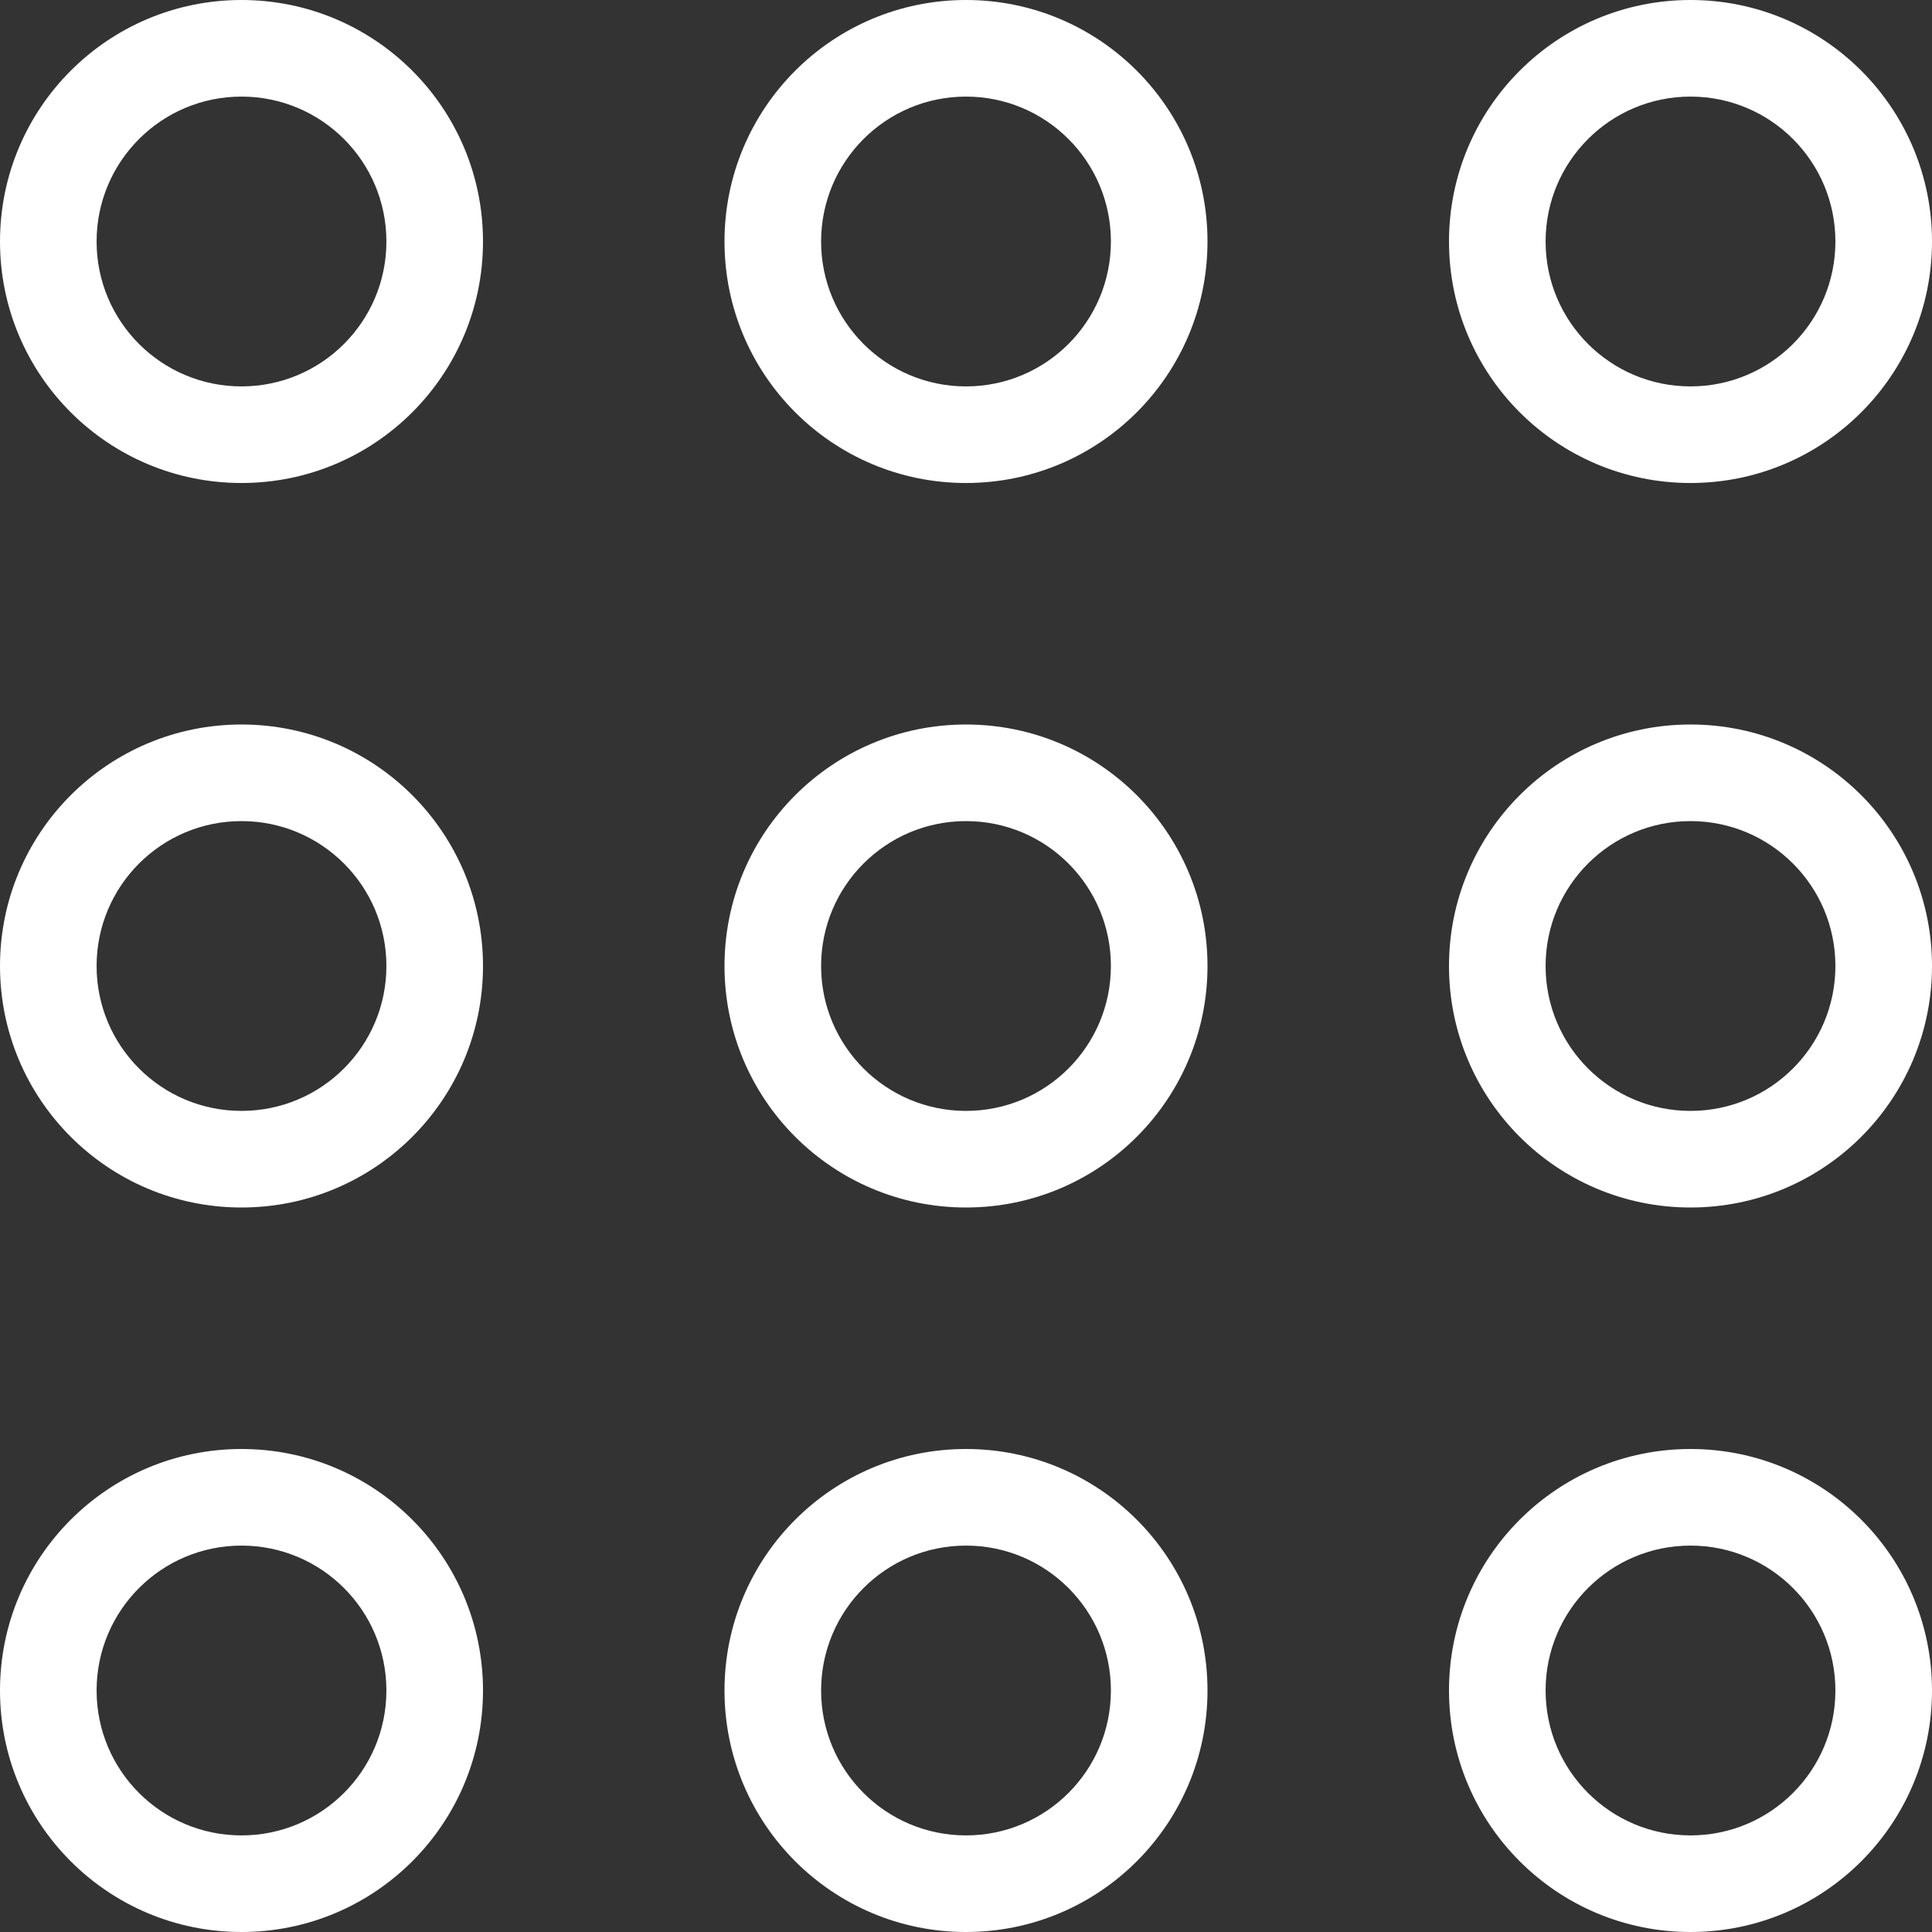 <?xml version="1.0" encoding="UTF-8"?>
<svg width="16px" height="16px" viewBox="0 0 16 16" version="1.1" xmlns="http://www.w3.org/2000/svg" xmlns:xlink="http://www.w3.org/1999/xlink">
    <rect x="0" y="0" width="16" height="16" fill="#333333" stroke="none"/>
    <!-- Generator: sketchtool 41.2 (35397) - http://www.bohemiancoding.com/sketch -->
    <title>241EA35F-F267-4871-A8A2-1EE7EC8C707B</title>
    <desc>Created with sketchtool.</desc>
    <defs></defs>
    <g id="Web-Design" stroke="none" stroke-width="1" fill="none" fill-rule="evenodd">
        <g id="Produktai-d" transform="translate(-739, -370)" fill="#FFFFFF">
            <g id="Home-Copy" transform="translate(719, 358)">
                <g id="Home">
                    <g id="All-articles" transform="translate(20, 12)">
                        <path d="M4,2 C4,0.895 3.105,0 2,0 C0.895,0 0,0.895 0,2 C0,3.105 0.895,4 2,4 C3.105,4 4,3.105 4,2 Z M0.8,2 C0.8,1.337 1.337,0.8 2,0.8 C2.663,0.8 3.2,1.337 3.2,2 C3.2,2.663 2.663,3.2 2,3.2 C1.337,3.2 0.8,2.663 0.8,2 Z" id="Oval-2"></path>
                        <path d="M4,8 C4,6.895 3.105,6 2,6 C0.895,6 0,6.895 0,8 C0,9.105 0.895,10 2,10 C3.105,10 4,9.105 4,8 Z M0.8,8 C0.8,7.337 1.337,6.8 2,6.8 C2.663,6.8 3.2,7.337 3.2,8 C3.2,8.663 2.663,9.2 2,9.2 C1.337,9.2 0.8,8.663 0.8,8 Z" id="Oval-2-Copy-2"></path>
                        <path d="M4,14 C4,12.895 3.105,12 2,12 C0.895,12 0,12.895 0,14 C0,15.105 0.895,16 2,16 C3.105,16 4,15.105 4,14 Z M0.8,14 C0.8,13.337 1.337,12.8 2,12.8 C2.663,12.8 3.2,13.337 3.2,14 C3.2,14.663 2.663,15.2 2,15.2 C1.337,15.2 0.8,14.663 0.8,14 Z" id="Oval-2-Copy-6"></path>
                        <path d="M10,2 C10,0.895 9.105,0 8,0 C6.895,0 6,0.895 6,2 C6,3.105 6.895,4 8,4 C9.105,4 10,3.105 10,2 Z M6.8,2 C6.8,1.337 7.337,0.8 8,0.8 C8.663,0.8 9.2,1.337 9.2,2 C9.2,2.663 8.663,3.2 8,3.2 C7.337,3.2 6.8,2.663 6.8,2 Z" id="Oval-2-Copy"></path>
                        <path d="M16,2 C16,0.895 15.105,0 14,0 C12.895,0 12,0.895 12,2 C12,3.105 12.895,4 14,4 C15.105,4 16,3.105 16,2 Z M12.8,2 C12.8,1.337 13.337,0.8 14,0.8 C14.663,0.8 15.2,1.337 15.2,2 C15.2,2.663 14.663,3.2 14,3.2 C13.337,3.2 12.8,2.663 12.8,2 Z" id="Oval-2-Copy-4"></path>
                        <path d="M16,8 C16,6.895 15.105,6 14,6 C12.895,6 12,6.895 12,8 C12,9.105 12.895,10 14,10 C15.105,10 16,9.105 16,8 Z M12.8,8 C12.8,7.337 13.337,6.8 14,6.8 C14.663,6.8 15.2,7.337 15.2,8 C15.2,8.663 14.663,9.2 14,9.2 C13.337,9.2 12.8,8.663 12.8,8 Z" id="Oval-2-Copy-7"></path>
                        <path d="M10,8 C10,6.895 9.105,6 8,6 C6.895,6 6,6.895 6,8 C6,9.105 6.895,10 8,10 C9.105,10 10,9.105 10,8 Z M6.8,8 C6.8,7.337 7.337,6.8 8,6.8 C8.663,6.8 9.2,7.337 9.2,8 C9.2,8.663 8.663,9.2 8,9.2 C7.337,9.2 6.8,8.663 6.8,8 Z" id="Oval-2-Copy-3"></path>
                        <path d="M10,14 C10,12.895 9.105,12 8,12 C6.895,12 6,12.895 6,14 C6,15.105 6.895,16 8,16 C9.105,16 10,15.105 10,14 Z M6.8,14 C6.8,13.337 7.337,12.8 8,12.8 C8.663,12.8 9.2,13.337 9.2,14 C9.2,14.663 8.663,15.2 8,15.2 C7.337,15.2 6.8,14.663 6.8,14 Z" id="Oval-2-Copy-8"></path>
                        <path d="M16,14 C16,12.895 15.105,12 14,12 C12.895,12 12,12.895 12,14 C12,15.105 12.895,16 14,16 C15.105,16 16,15.105 16,14 Z M12.8,14 C12.8,13.337 13.337,12.8 14,12.8 C14.663,12.8 15.2,13.337 15.2,14 C15.2,14.663 14.663,15.2 14,15.2 C13.337,15.2 12.8,14.663 12.8,14 Z" id="Oval-2-Copy-9"></path>
                    </g>
                </g>
            </g>
        </g>
    </g>
</svg>